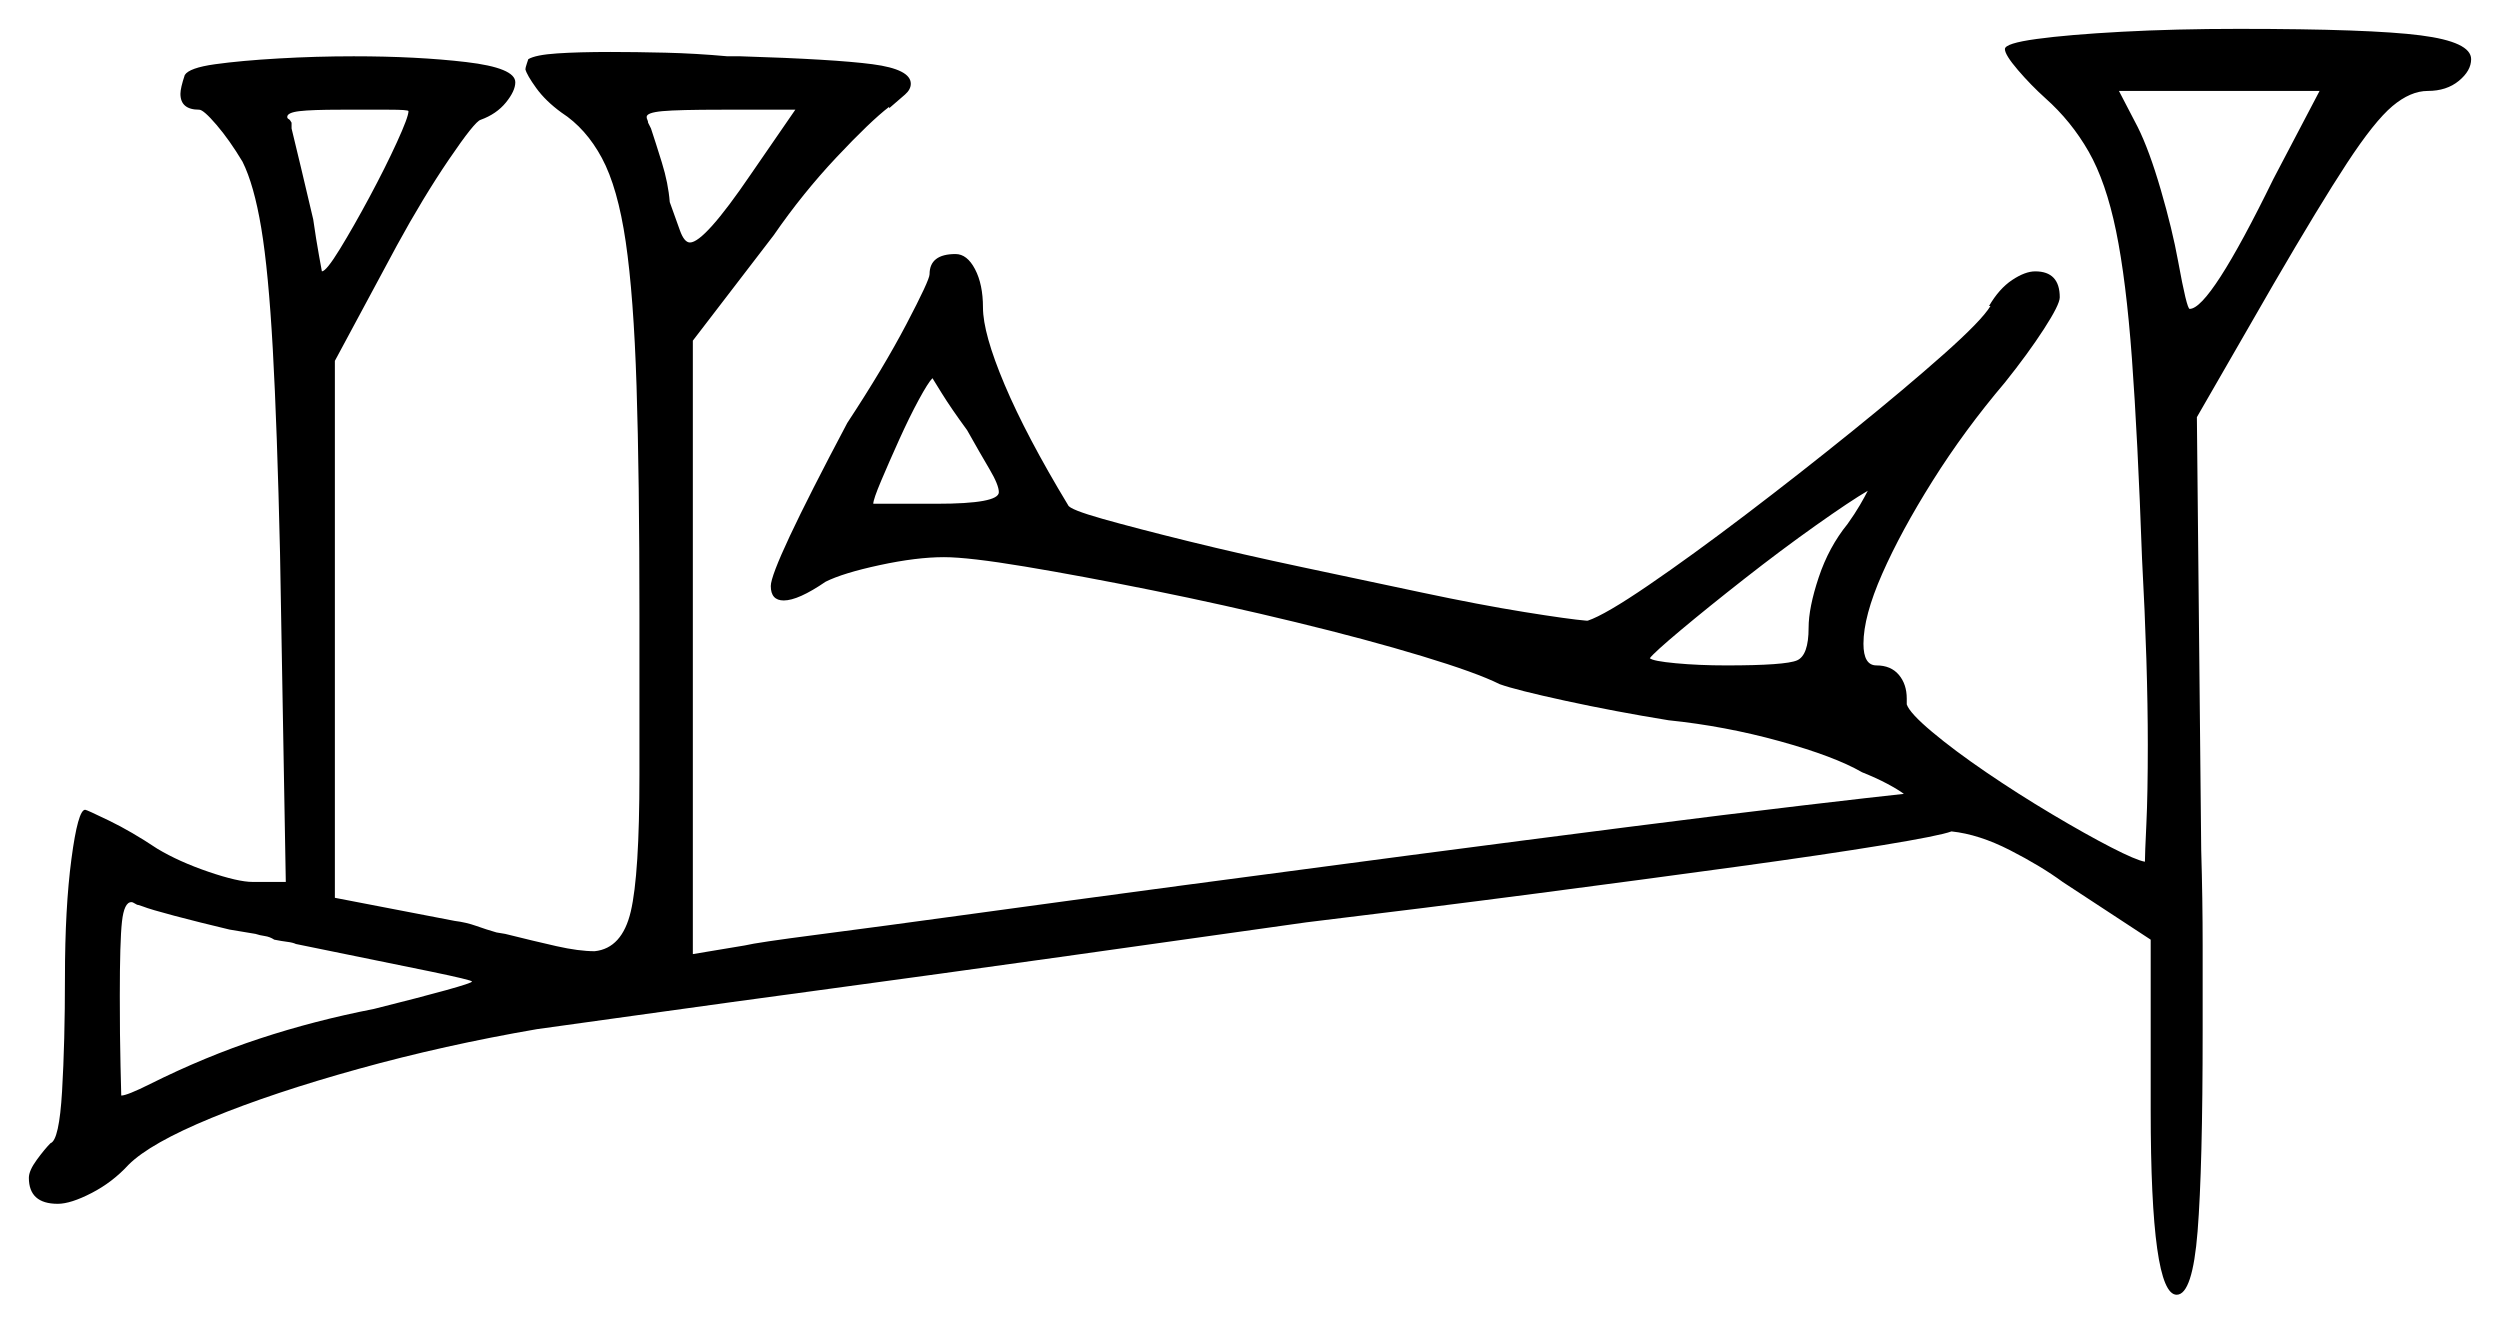 <svg xmlns="http://www.w3.org/2000/svg" width="866.0" height="458.5" viewBox="0 0 866.0 458.5"><path d="M640.0 181.5Q642.5 178.0 644.25 175.0Q646.0 172.0 647.0 170.0Q641.0 173.5 629.0 182.0Q617.0 190.5 604.25 200.5Q591.5 210.5 582.25 218.25Q573.0 226.0 571.5 228.0Q572.5 229.0 580.5 229.75Q588.5 230.5 598.0 230.5Q618.5 230.5 622.5 228.75Q626.5 227.0 626.5 217.5Q626.5 210.5 630.0 200.0Q633.5 189.5 640.0 181.5ZM141.5 38.5Q141.5 38.0 134.75 38.0Q128.0 38.0 118.0 38.0Q108.0 38.0 103.75 38.5Q99.5 39.0 99.5 40.5Q99.5 41.0 100.0 41.25Q100.5 41.5 101.0 42.5V44.5Q102.0 48.5 104.25 58.0Q106.5 67.5 108.5 76.0Q109.5 83.0 110.5 88.5Q111.5 94.0 111.5 94.0Q113.0 94.0 117.75 86.25Q122.5 78.5 128.0 68.25Q133.5 58.0 137.5 49.25Q141.5 40.5 141.5 38.5ZM260.0 60.5 275.5 38.0H250.0Q235.0 38.0 229.5 38.5Q224.0 39.0 224.0 40.5Q224.0 41.0 224.25 41.5Q224.5 42.0 224.5 42.5L225.5 44.5Q227.0 49.0 229.25 56.25Q231.5 63.5 232.0 70.0Q234.0 75.5 235.5 79.75Q237.0 84.0 239.0 84.0Q244.0 84.0 260.0 60.5ZM335.0 149.0Q329.5 141.5 326.25 136.25Q323.0 131.0 323.0 131.0Q321.5 132.5 318.25 138.5Q315.0 144.5 311.5 152.25Q308.0 160.0 305.25 166.5Q302.5 173.0 302.5 174.5H324.5Q346.0 174.5 346.0 170.5Q346.0 168.0 342.75 162.5Q339.5 157.0 335.0 149.0ZM787.5 62.0 803.5 31.5H734.0L740.5 44.0Q744.5 52.0 748.5 65.75Q752.5 79.5 754.5 90.5Q757.5 107.0 758.5 107.0Q765.5 107.0 787.5 62.0ZM102.5 327.0Q101.5 326.5 99.5 326.25Q97.5 326.0 95.0 325.5Q93.5 324.5 91.75 324.25Q90.0 324.0 88.5 323.5L79.5 322.0Q69.0 319.5 60.5 317.25Q52.0 315.0 49.5 314.0L48.0 313.5Q47.5 313.5 46.75 313.0Q46.0 312.5 45.5 312.5Q43.0 312.5 42.25 319.25Q41.5 326.0 41.5 345.0Q41.5 359.0 41.75 369.25Q42.0 379.5 42.0 379.5Q44.0 379.5 52.0 375.5Q71.0 366.0 90.0 359.75Q109.0 353.5 129.5 349.5Q145.5 345.5 154.5 343.0Q163.5 340.5 163.5 340.0Q163.5 339.5 149.0 336.5Q134.5 333.5 102.5 327.0ZM694.5 17.0Q694.5 15.0 705.5 13.5Q716.5 12.0 735.0 11.0Q753.5 10.0 775.5 10.0Q821.0 10.0 838.5 12.25Q856.0 14.5 856.0 20.5Q856.0 24.5 851.75 28.0Q847.5 31.5 841.0 31.5Q835.0 31.5 828.75 36.75Q822.5 42.0 813.0 56.5Q803.5 71.0 787.5 98.5L761.0 144.5L762.5 294.5Q763.0 311.5 763.0 327.75Q763.0 344.0 763.0 357.0Q763.0 404.5 761.25 426.5Q759.5 448.5 754.0 448.5Q745.0 448.5 745.0 384.5V325.5L714.5 305.5Q707.0 300.0 696.25 294.5Q685.5 289.0 676.0 288.0Q672.0 289.5 652.25 292.75Q632.5 296.0 601.5 300.25Q570.5 304.5 532.25 309.5Q494.0 314.5 452.5 319.5Q410.0 325.5 367.25 331.5Q324.5 337.5 287.5 342.5Q250.5 347.5 223.75 351.25Q197.0 355.0 186.0 356.5Q154.0 362.0 124.25 370.25Q94.5 378.5 73.25 387.25Q52.0 396.0 44.5 403.5Q39.0 409.5 31.75 413.25Q24.5 417.0 20.0 417.0Q10.0 417.0 10.0 408.0Q10.0 405.5 12.75 401.75Q15.5 398.0 17.5 396.0Q20.5 395.0 21.5 378.0Q22.5 361.0 22.5 338.5Q22.5 314.5 24.75 297.5Q27.0 280.5 29.5 280.5Q30.0 280.5 37.75 284.25Q45.5 288.0 54.5 294.0Q62.0 298.5 72.25 302.0Q82.5 305.5 87.5 305.5H99.0L97.0 191.5Q96.0 148.0 94.5 121.0Q93.0 94.0 90.5 79.0Q88.0 64.0 84.0 56.0Q79.5 48.5 75.0 43.25Q70.5 38.0 69.0 38.0Q62.5 38.0 62.5 32.5Q62.5 30.5 64.0 26.0Q65.5 23.5 74.5 22.25Q83.5 21.0 96.5 20.25Q109.5 19.5 122.5 19.5Q144.5 19.5 161.5 21.5Q178.5 23.5 178.5 28.5Q178.5 31.5 175.25 35.5Q172.0 39.5 166.5 41.5Q164.5 42.0 155.5 55.25Q146.5 68.5 137.5 85.0L116.0 125.0V311.0L157.5 319.0Q161.5 319.5 165.0 320.75Q168.5 322.0 172.0 323.0L175.0 323.5Q185.0 326.0 192.75 327.75Q200.5 329.5 206.0 329.5Q215.5 328.5 218.5 315.75Q221.5 303.0 221.5 268.5V213.0Q221.5 165.0 220.5 133.75Q219.5 102.5 216.75 83.75Q214.0 65.0 208.5 54.75Q203.0 44.5 194.5 39.0Q189.0 35.0 185.75 30.5Q182.5 26.0 182.0 24.0Q182.0 23.5 182.5 22.0Q183.0 20.5 183.0 20.5Q185.5 19.0 193.0 18.5Q200.5 18.0 211.5 18.0Q220.0 18.0 230.5 18.25Q241.0 18.5 252.0 19.5H256.5Q289.0 20.5 302.25 22.25Q315.5 24.0 315.5 29.0Q315.5 31.0 313.5 32.75Q311.5 34.5 308.0 37.5V37.0Q301.5 42.0 289.75 54.5Q278.0 67.0 268.0 81.5L240.0 118.0V330.5L258.0 327.5Q262.0 326.5 283.25 323.75Q304.5 321.0 337.25 316.5Q370.0 312.0 409.25 306.75Q448.5 301.5 488.5 296.25Q528.5 291.0 563.75 286.5Q599.0 282.0 624.5 279.0Q650.0 276.0 659.5 275.0Q657.5 273.5 653.75 271.5Q650.0 269.5 645.0 267.5Q635.5 262.0 616.5 256.75Q597.5 251.5 578.0 249.5Q559.5 246.5 542.25 242.75Q525.0 239.0 519.5 237.0Q511.5 233.0 492.5 227.25Q473.5 221.5 448.75 215.5Q424.0 209.5 399.25 204.5Q374.5 199.5 355.0 196.25Q335.5 193.0 327.0 193.0Q317.5 193.0 304.75 195.75Q292.0 198.5 286.0 201.5Q276.5 208.0 271.5 208.0Q267.0 208.0 267.0 203.0Q267.0 196.5 293.5 146.5Q306.0 127.5 314.0 112.25Q322.0 97.0 322.0 95.0Q322.0 88.0 331.0 88.0Q335.0 88.0 337.75 93.25Q340.5 98.5 340.5 106.5Q340.5 115.5 348.0 133.25Q355.5 151.0 370.0 175.0Q370.5 176.5 382.0 179.75Q393.5 183.0 411.75 187.5Q430.0 192.0 451.25 196.5Q472.5 201.0 492.5 205.25Q512.5 209.5 528.0 212.0Q543.5 214.5 549.5 215.0H550.0Q556.0 213.0 571.0 202.75Q586.0 192.5 604.75 178.25Q623.5 164.0 641.75 149.25Q660.0 134.5 673.25 122.75Q686.5 111.0 689.5 106.0H689.0Q692.5 100.0 697.0 97.0Q701.5 94.0 705.0 94.0Q713.5 94.0 713.5 103.0Q713.5 105.5 708.0 114.0Q702.5 122.5 694.5 132.5Q680.5 149.0 669.5 166.5Q658.5 184.0 652.0 198.75Q645.5 213.5 645.5 223.0Q645.5 230.5 650.0 230.5Q655.0 230.5 657.75 233.75Q660.5 237.0 660.5 242.0V244.0Q661.5 247.0 669.25 253.5Q677.0 260.0 688.0 267.5Q699.0 275.0 710.75 282.0Q722.5 289.0 731.25 293.5Q740.0 298.0 743.0 298.5Q743.0 296.0 743.5 285.5Q744.0 275.0 744.0 258.0Q744.0 244.5 743.5 228.25Q743.0 212.0 742.0 193.5Q740.5 151.5 738.5 124.25Q736.5 97.0 733.0 80.0Q729.5 63.0 723.5 52.5Q717.5 42.0 708.5 34.0Q703.5 29.5 699.0 24.25Q694.5 19.0 694.5 17.0Z" fill="black" /></svg>